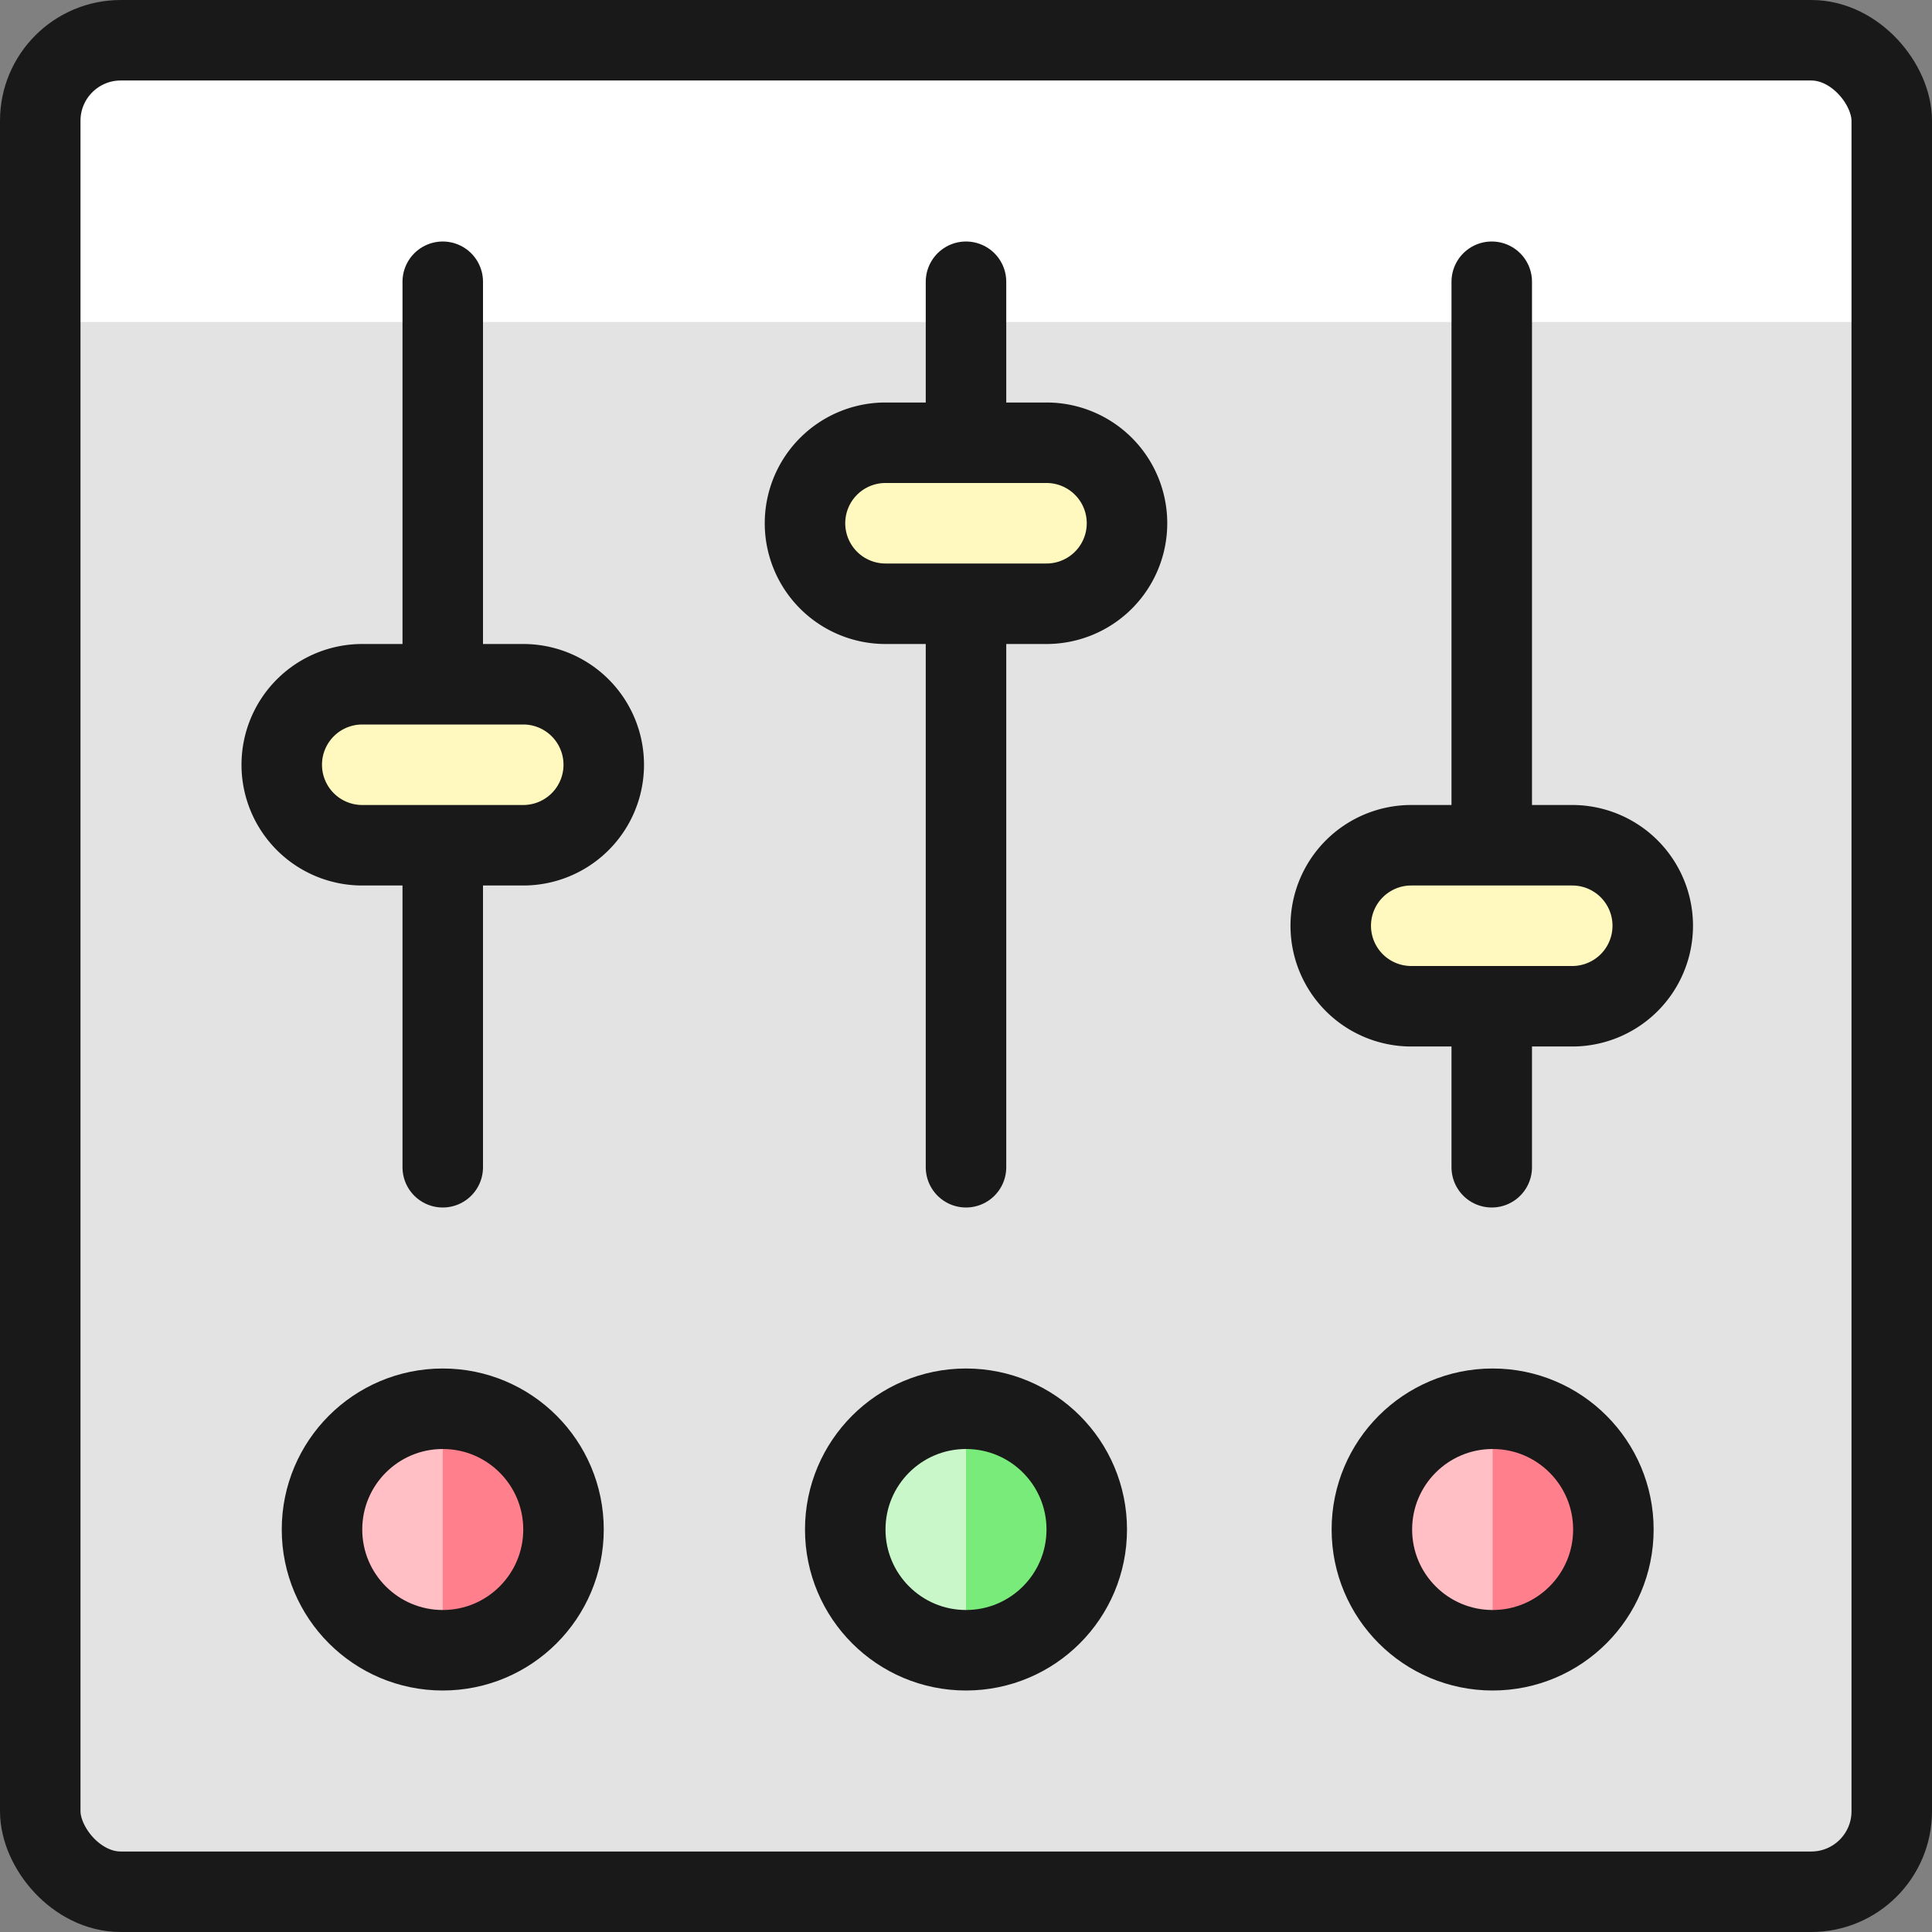 <svg xmlns="http://www.w3.org/2000/svg" viewBox="0 0 48 48"><rect x="0" y="0" width="48" height="48" fill="#808080" stroke="none"/><g transform="matrix(2,0,0,2,0,0)"><defs><style>.c{fill:none;stroke:#191919;stroke-linecap:round;stroke-linejoin:round}.e{fill:#ff808c}.g{fill:#ffbfc5}</style></defs><rect x=".5" y=".501" width="23" height="23" rx="1" style="fill:#e3e3e3"></rect><path d="M23.5 4V1.5a1 1 0 0 0-1-1h-21a1 1 0 0 0-1 1V4z" style="fill:#ffffff"></path><rect class="c" x=".5" y=".5" width="23" height="23" rx="1"></rect><path class="c" d="M12 14.5v-7m6.531 7v-2M5.5 8.5v-5m0 11v-4m13.031 0v-7M12 5.5v-2"></path><path d="M16.531 11.5a1 1 0 0 1 1-1h2a1 1 0 0 1 0 2h-2a1 1 0 0 1-1-1zM10 6.5a1 1 0 0 1 1-1h2a1 1 0 0 1 0 2h-2a1 1 0 0 1-1-1zm-6.5 3a1 1 0 0 1 1-1h2a1 1 0 0 1 0 2h-2a1 1 0 0 1-1-1z" style="fill:#fff9bf;stroke:#191919;stroke-linecap:round;stroke-linejoin:round"></path><circle class="e" cx="18.542" cy="19" r="1.5"></circle><circle cx="12" cy="19" r="1.5" style="fill:#78eb7b"></circle><circle class="e" cx="5.5" cy="19" r="1.5"></circle><path class="g" d="M18.542 20.5a1.5 1.5 0 0 1 0-3z"></path><circle class="c" cx="18.542" cy="19" r="1.5"></circle><path d="M12 20.5a1.5 1.5 0 0 1 0-3z" style="fill:#c9f7ca"></path><circle class="c" cx="12" cy="19" r="1.5"></circle><path class="g" d="M5.5 20.5a1.5 1.5 0 0 1 0-3z"></path><circle class="c" cx="5.5" cy="19" r="1.5"></circle></g></svg>